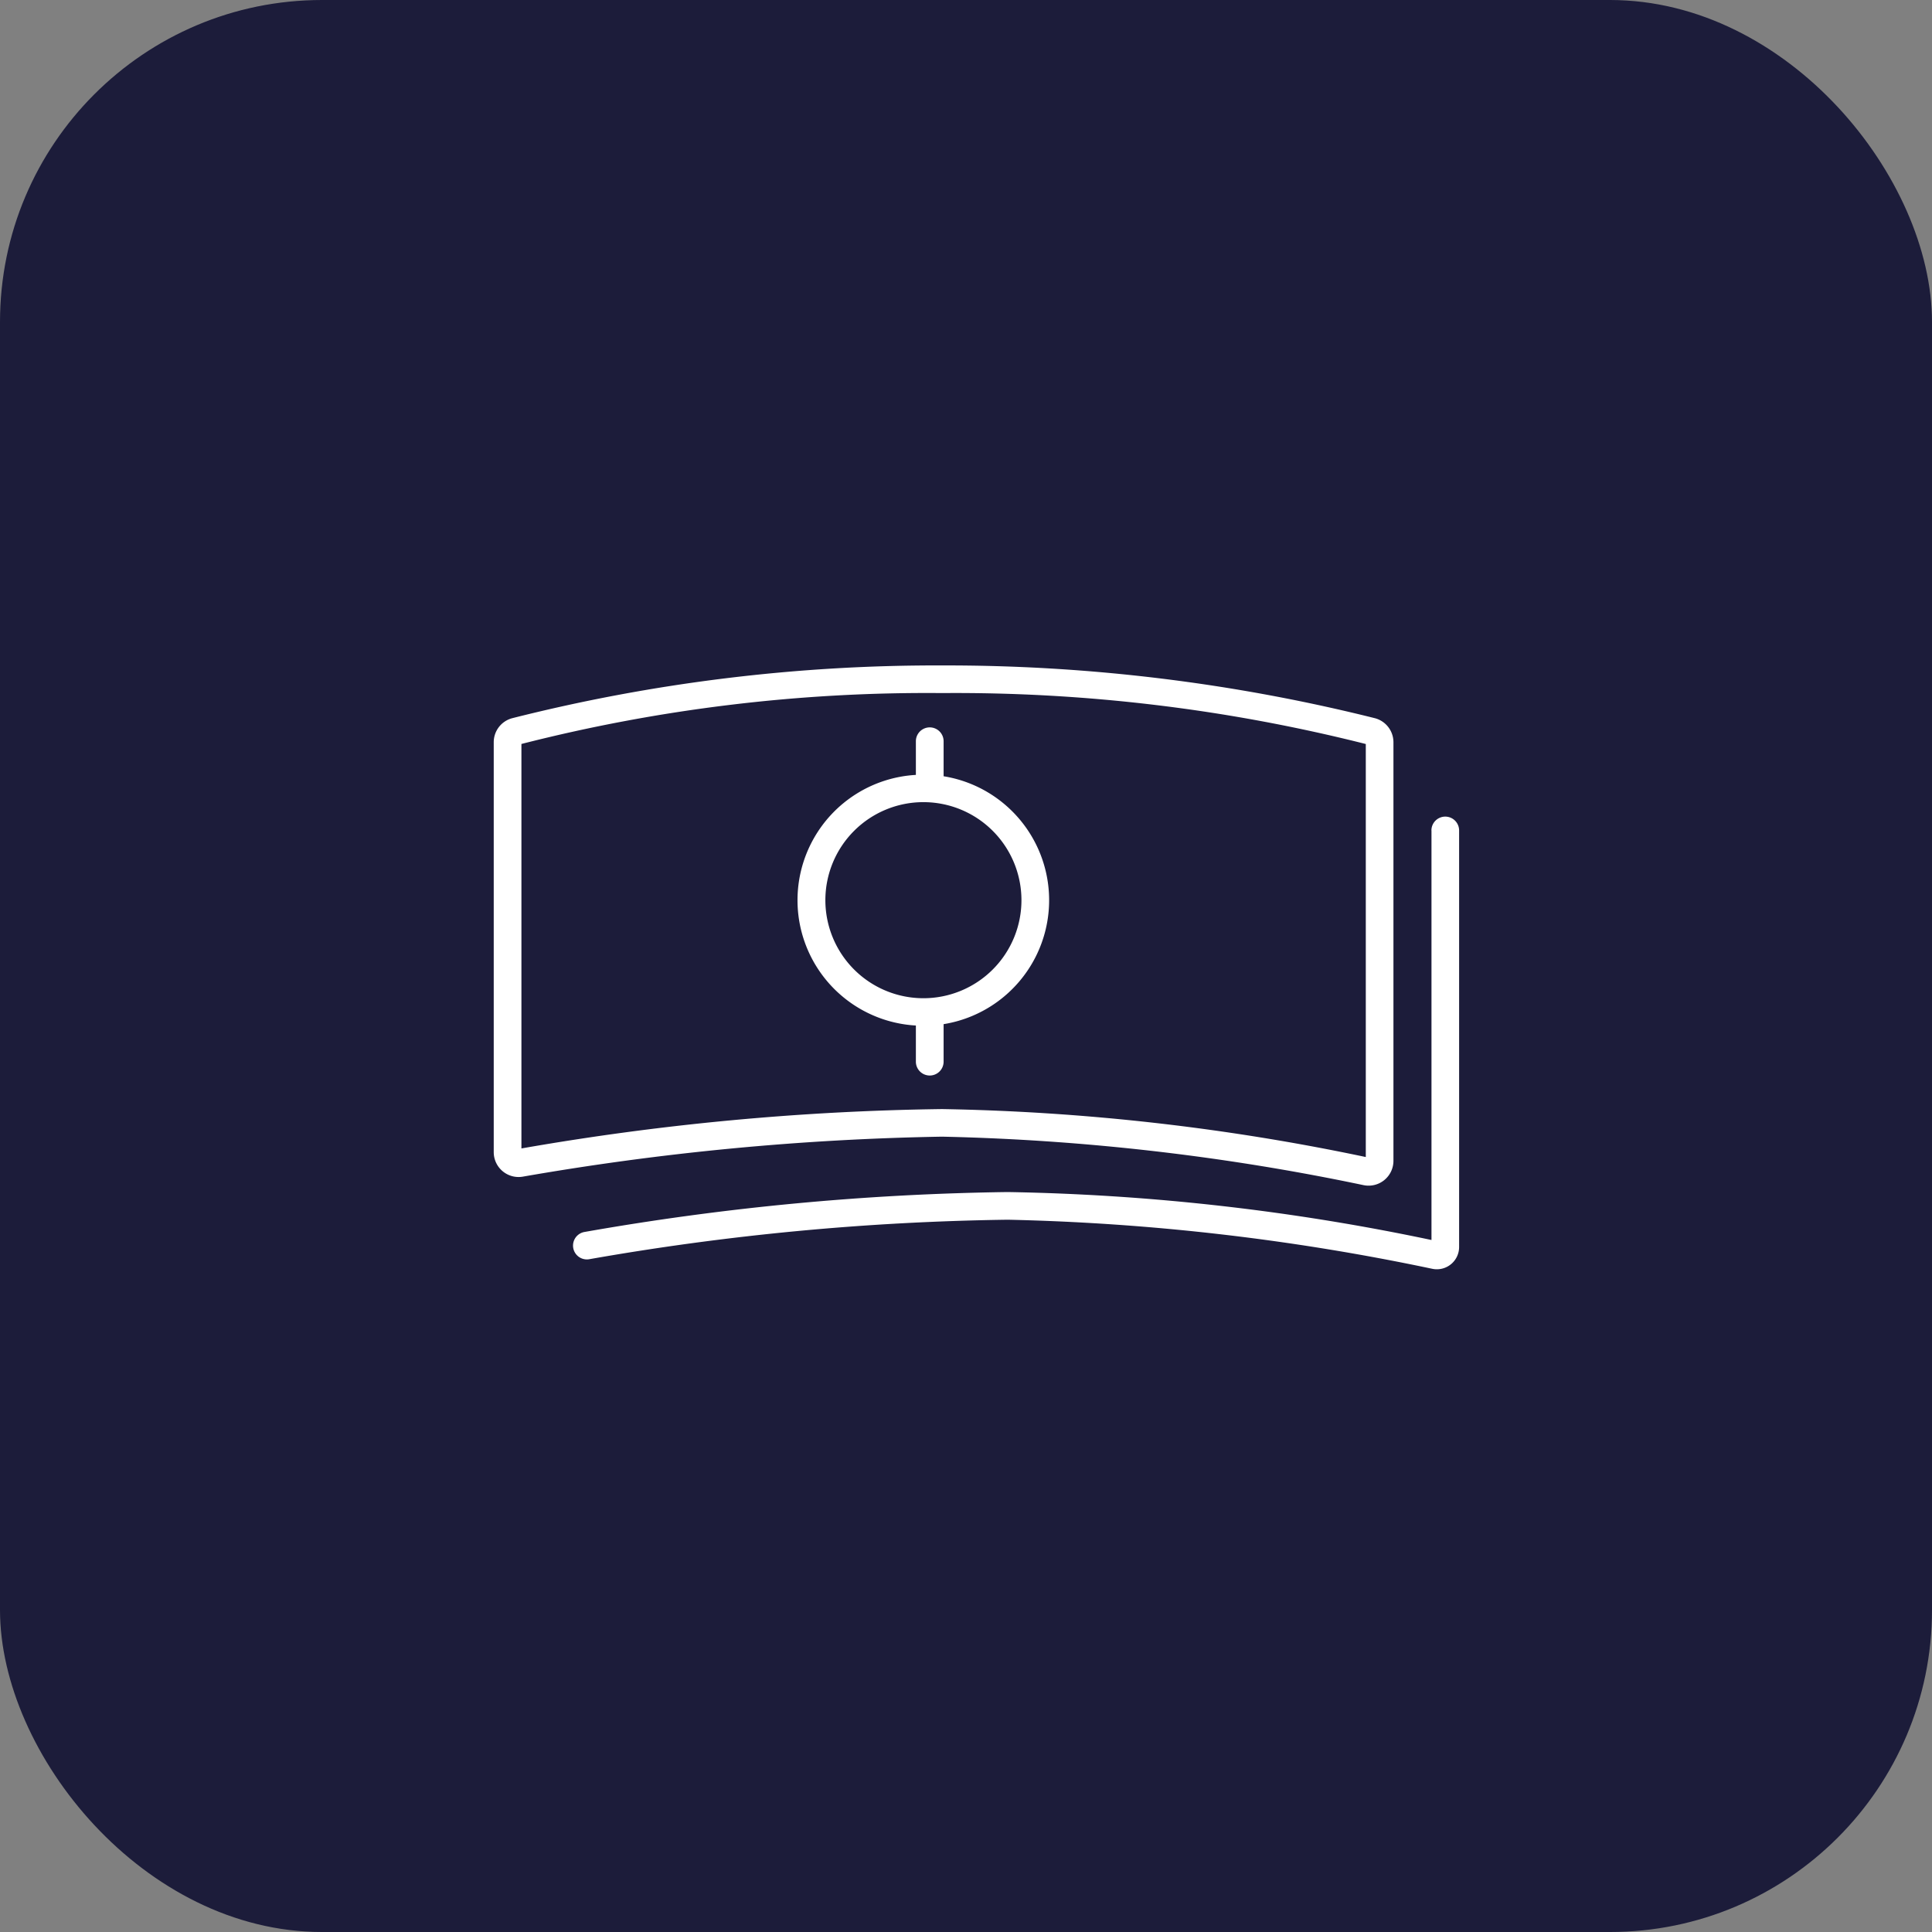 <svg xmlns="http://www.w3.org/2000/svg" xmlns:xlink="http://www.w3.org/1999/xlink" width="90" height="90" viewBox="0 0 90 90">
  <rect x="0" y="0" width="90" height="90" fill="#808080" stroke="none"/>
  <defs>
    <clipPath id="clip-path">
      <rect id="Retângulo_523" data-name="Retângulo 523" width="44.974" height="28.13" fill="#fff"/>
    </clipPath>
  </defs>
  <g id="Grupo_1030" data-name="Grupo 1030" transform="translate(-549 -1441)">
    <rect id="Retângulo_152" data-name="Retângulo 152" width="90" height="90" rx="15" transform="translate(549 1441)" fill="#1c1c3a"/>
    <g id="Grupo_1029" data-name="Grupo 1029" transform="translate(572 1472)">
      <g id="Grupo_1028" data-name="Grupo 1028" transform="translate(0 0)" clip-path="url(#clip-path)">
        <path id="Caminho_1155" data-name="Caminho 1155" d="M41.912,23.073V3.581a1.159,1.159,0,0,0-.858-1.122A82.258,82.258,0,0,0,20.886,0,80.555,80.555,0,0,0,.855,2.459,1.157,1.157,0,0,0,0,3.579V22.67a1.158,1.158,0,0,0,1.354,1.144,126.125,126.125,0,0,1,19.533-1.863A106.848,106.848,0,0,1,40.522,24.21a1.157,1.157,0,0,0,1.39-1.137M1.29,3.658a76.3,76.3,0,0,1,19.6-2.371A78.053,78.053,0,0,1,40.624,3.66V22.9a104.183,104.183,0,0,0-19.738-2.234A122.807,122.807,0,0,0,1.29,22.5Z" transform="translate(0 -0.001)" fill="#fff"/>
        <path id="Caminho_1156" data-name="Caminho 1156" d="M41.613,3.74V22.818a103.964,103.964,0,0,0-19.738-2.234A122.885,122.885,0,0,0,2.156,22.444a.644.644,0,0,0,.223,1.269,121.684,121.684,0,0,1,19.5-1.84,106.97,106.97,0,0,1,19.783,2.289A1.037,1.037,0,0,0,42.9,23.145V3.74a.645.645,0,0,0-1.29,0" transform="translate(2.071 3.946)" fill="#fff"/>
        <path id="Caminho_1157" data-name="Caminho 1157" d="M13.023,16.84V15.093a5.849,5.849,0,0,0,0-11.548V1.914a.646.646,0,1,0-1.292,0V3.482a5.847,5.847,0,0,0,0,11.675V16.84a.646.646,0,1,0,1.292,0M7.515,9.319a4.567,4.567,0,1,1,4.564,4.566A4.568,4.568,0,0,1,7.515,9.319" transform="translate(7.934 1.616)" fill="#fff"/>
      </g>
    </g>
  </g>
</svg>
